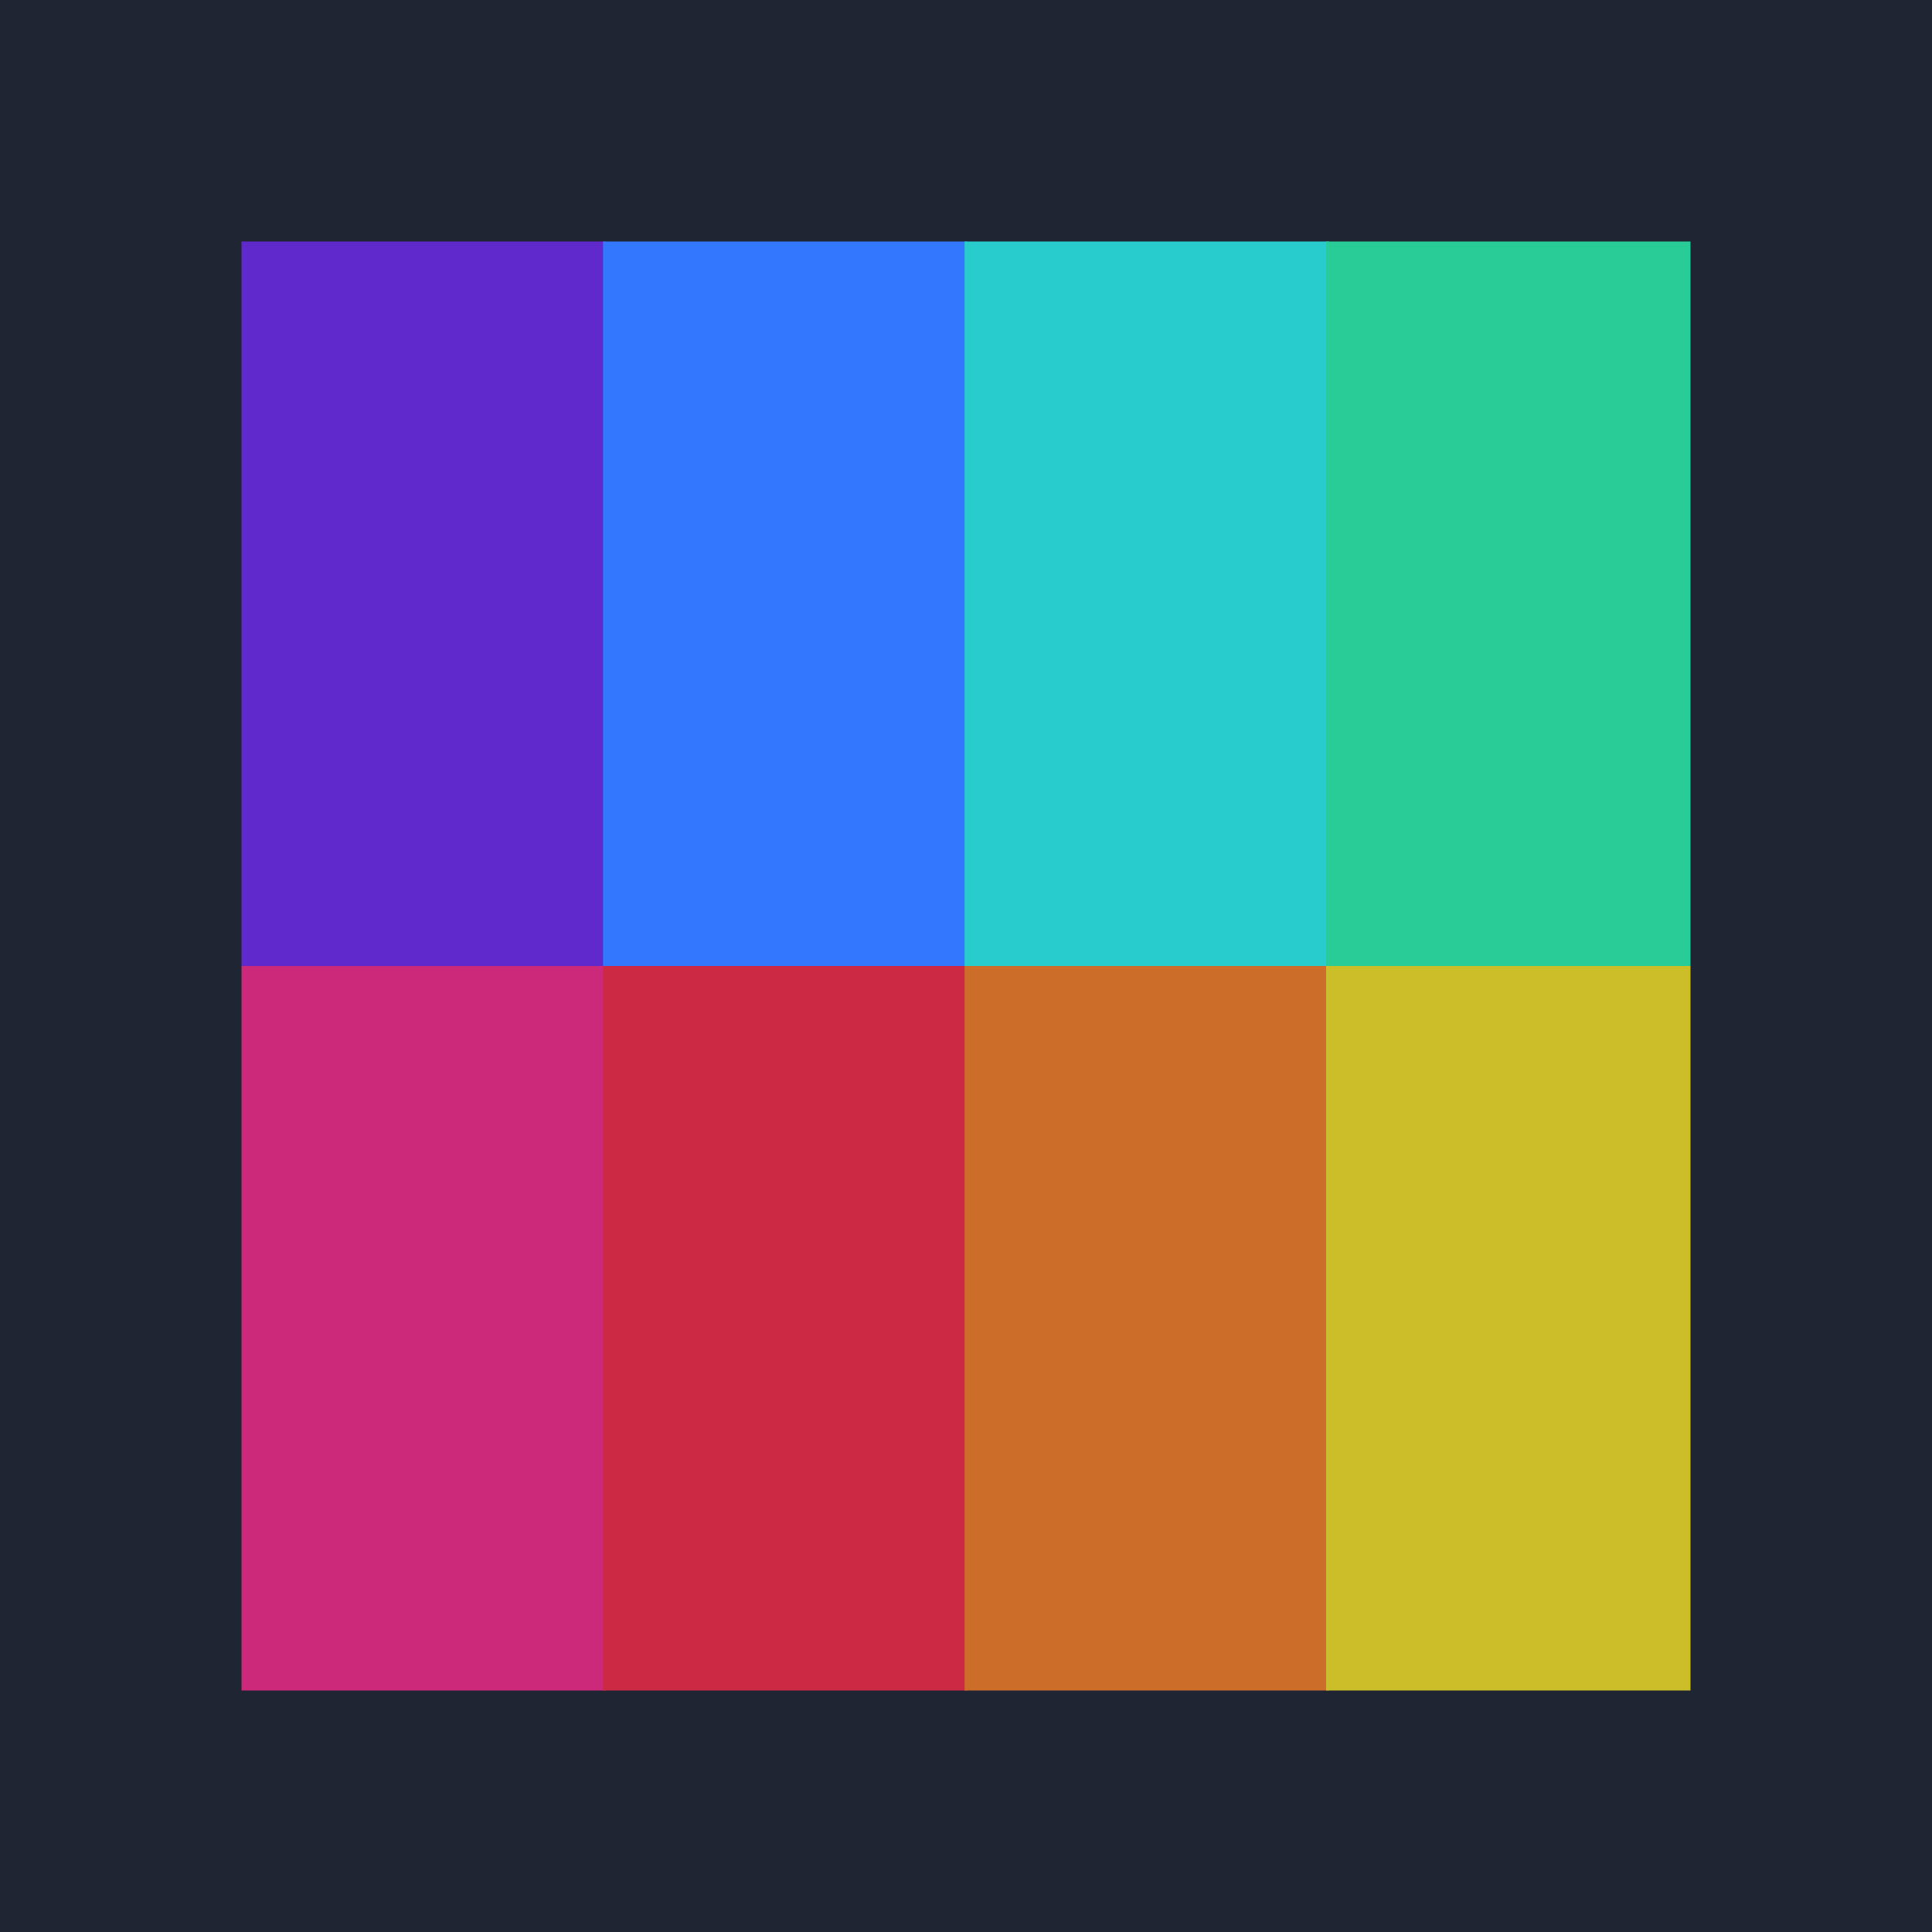 <svg width="200" height="200" viewBox="0 0 200 200" fill="none" xmlns="http://www.w3.org/2000/svg">
<rect width="200" height="200" fill="#1E1E1E"/>
<rect width="200" height="200" fill="#1F2533"/>
<rect x="25" y="25" width="37.726" height="75" fill="#5F29CC"/>
<rect x="62.425" y="25" width="37.726" height="75" fill="#3377FF"/>
<rect x="99.849" y="25" width="37.726" height="75" fill="#29CCCC"/>
<rect x="137.274" y="25" width="37.726" height="75" fill="#29CC96"/>
<rect x="25" y="100" width="37.726" height="75" fill="#CC297A"/>
<rect x="62.425" y="100" width="37.726" height="75" fill="#CC2944"/>
<rect x="99.849" y="100" width="37.726" height="75" fill="#CC6D29"/>
<rect x="137.274" y="100" width="37.726" height="75" fill="#CCBE29"/>
</svg>
